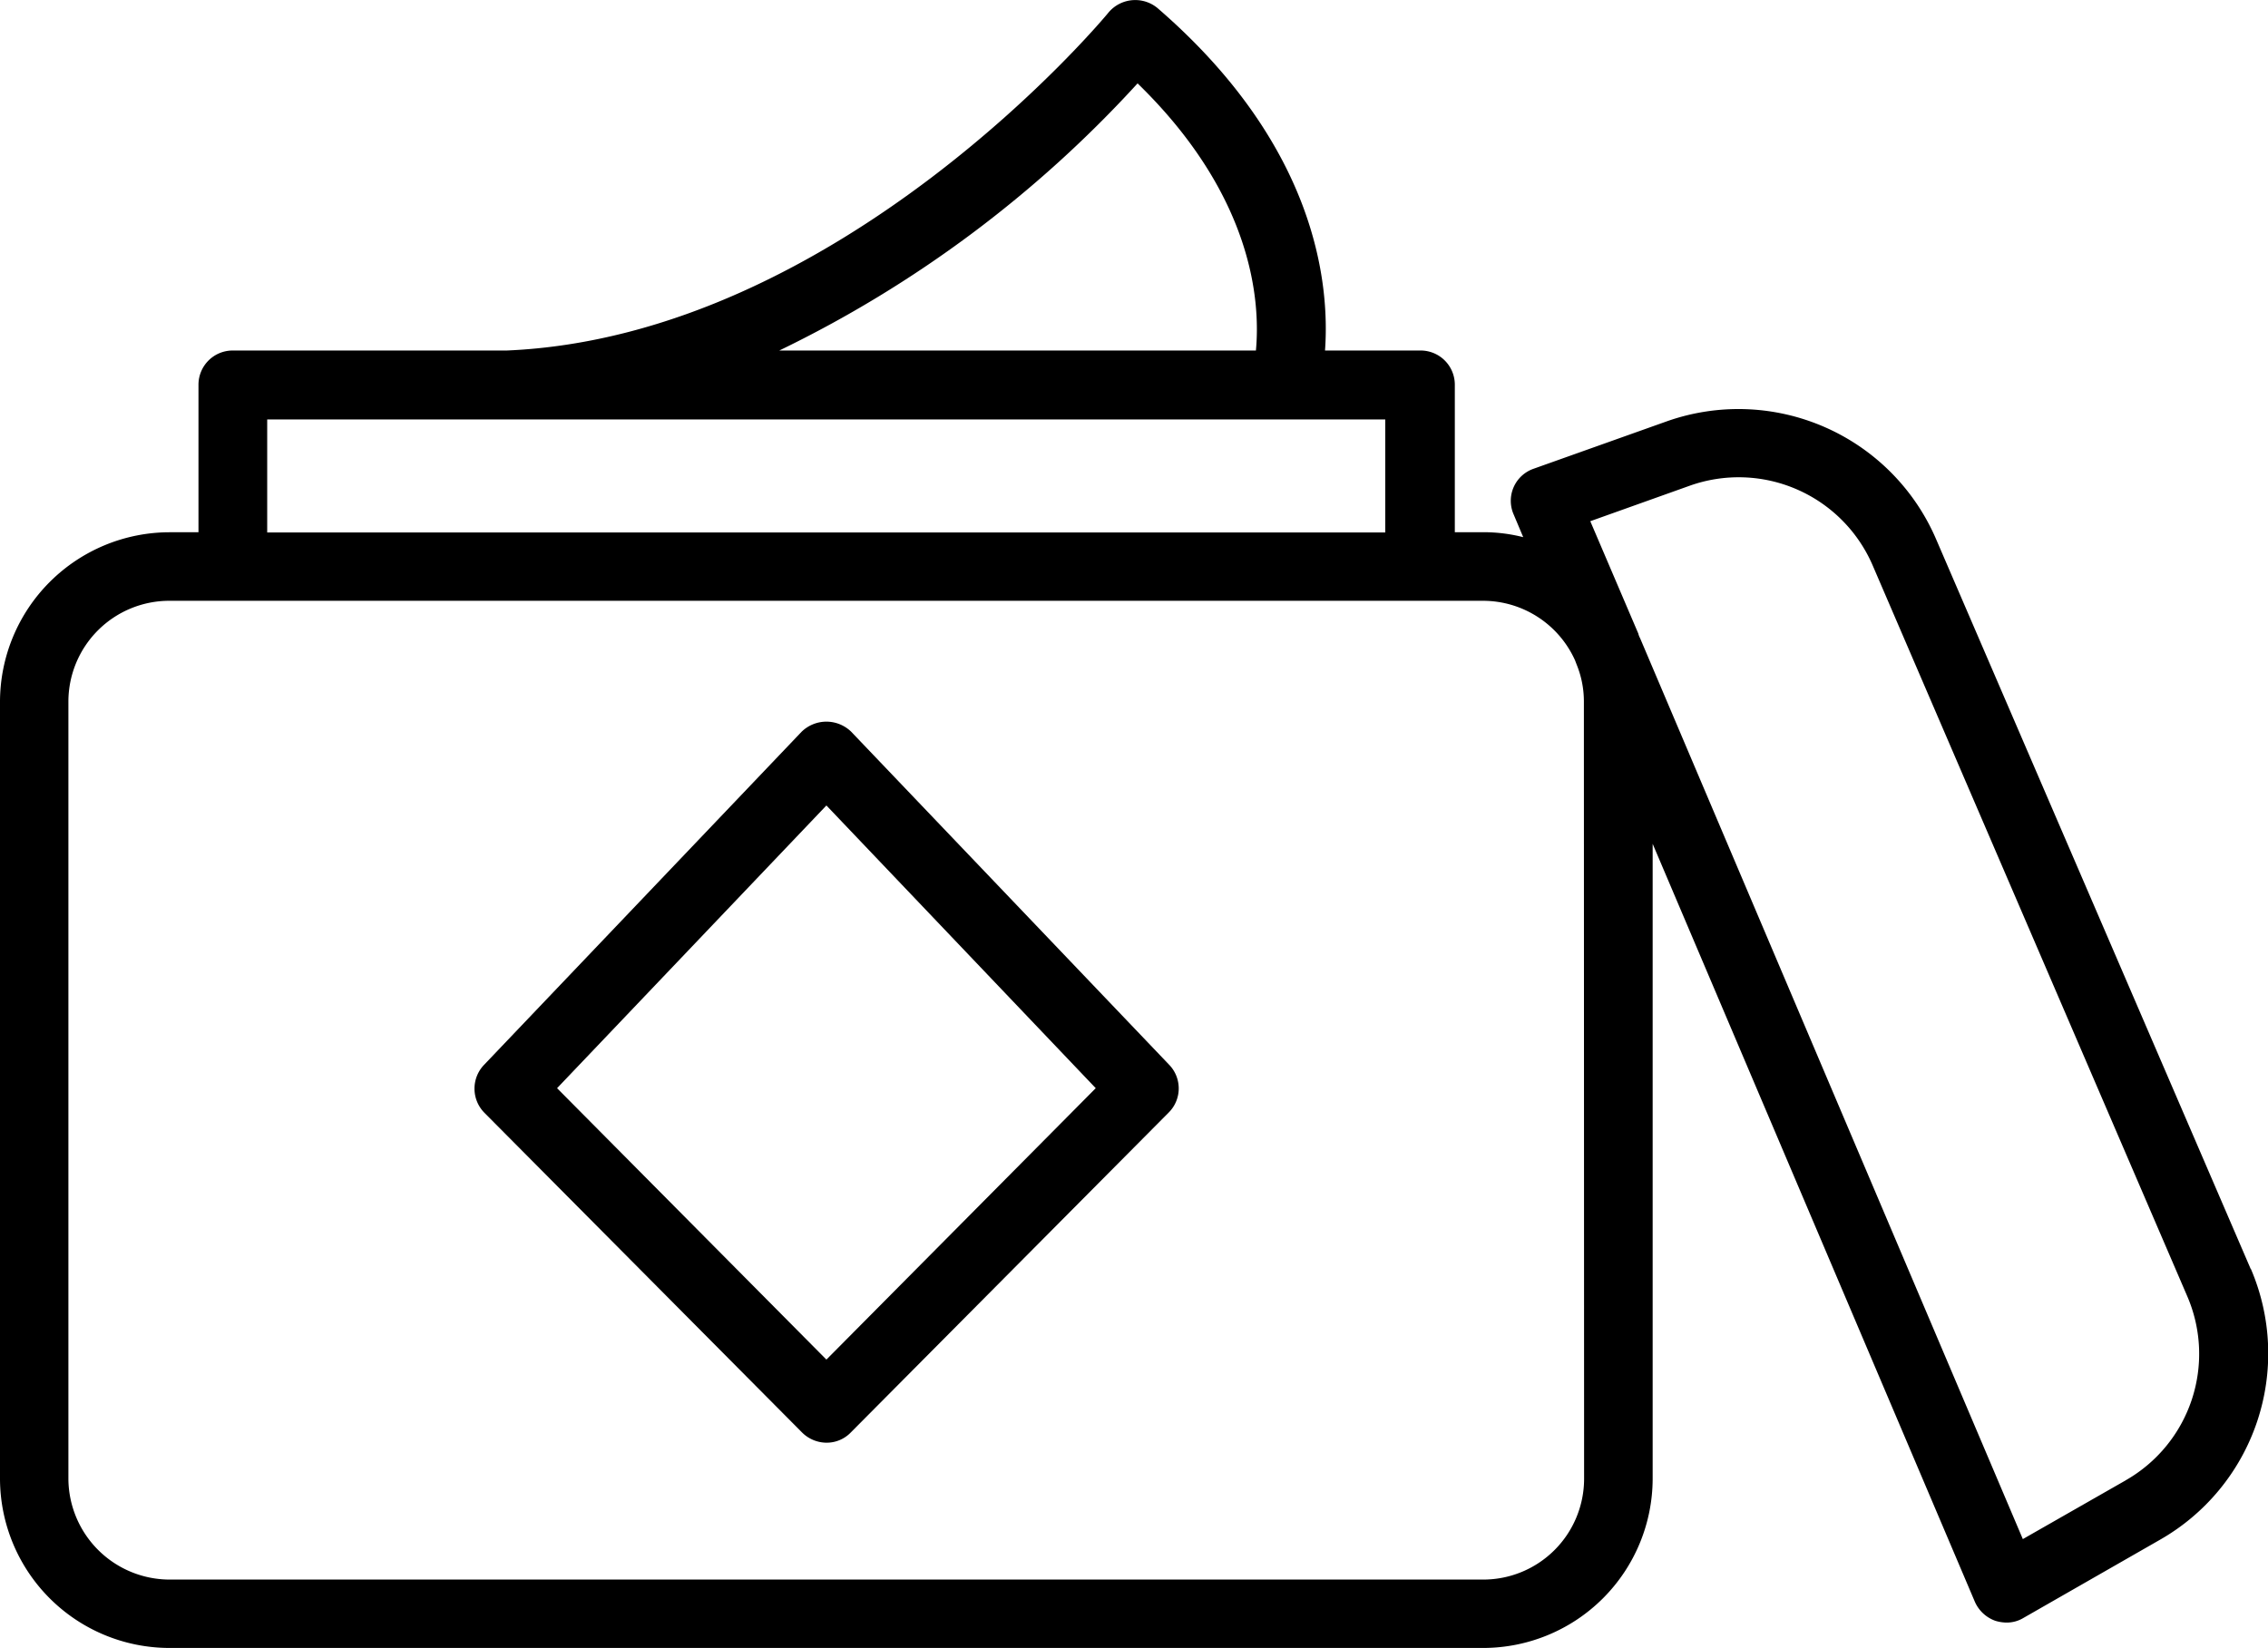<svg xmlns="http://www.w3.org/2000/svg" width="42.508" height="30.894" viewBox="0 0 42.508 30.894">
  <g id="Group_47" data-name="Group 47" transform="translate(0 -8.737)">
    <path id="Path_22" data-name="Path 22" d="M42.183,32.524l-5.9-13.689a4.032,4.032,0,0,0-5.041-2.2l-2.5.89a.636.636,0,0,0-.372.857l.179.425a3.03,3.03,0,0,0-.737-.093h-.545V15.952a.641.641,0,0,0-.644-.644H24.834c.093-1.282-.179-3.859-3.135-6.416a.654.654,0,0,0-.923.08c-.046.06-5.035,6.071-11.278,6.336H4.364a.641.641,0,0,0-.644.644v2.763H3.175A3.183,3.183,0,0,0,0,21.89V36.456a3.179,3.179,0,0,0,3.175,3.175H27.8a3.179,3.179,0,0,0,3.175-3.175v-11.9l6.038,14.207a.661.661,0,0,0,.385.359.741.741,0,0,0,.206.033.606.606,0,0,0,.319-.086l2.551-1.461a4.022,4.022,0,0,0,1.714-5.081ZM21.321,10.3c2.192,2.132,2.3,4.131,2.218,5.008H14.606A22.136,22.136,0,0,0,21.321,10.3ZM5.008,16.6H25.963v2.119H5.008ZM29.69,36.463A1.891,1.891,0,0,1,27.8,38.349H3.175a1.9,1.9,0,0,1-1.893-1.886V21.89A1.891,1.891,0,0,1,3.175,20H27.8a1.892,1.892,0,0,1,1.72,1.116l.033.086a1.828,1.828,0,0,1,.133.691Zm10.149.027-1.926,1.1L30.739,20.7a.333.333,0,0,1-.033-.086l-.9-2.106,1.86-.664A2.735,2.735,0,0,1,35.1,19.34l5.891,13.689A2.728,2.728,0,0,1,39.839,36.489Z" transform="translate(0 0)"/>
    <path id="Path_23" data-name="Path 23" d="M20.451,29.294a.666.666,0,0,0-.93,0L13.57,35.538a.644.644,0,0,0,.007.9l5.951,5.991a.654.654,0,0,0,.458.193.627.627,0,0,0,.458-.193L26.4,36.434a.638.638,0,0,0,.007-.9Zm-.465,11.77-5.048-5.088,5.048-5.3,5.048,5.3Z" transform="translate(-4.497 -6.839)"/>
  </g>
</svg>
